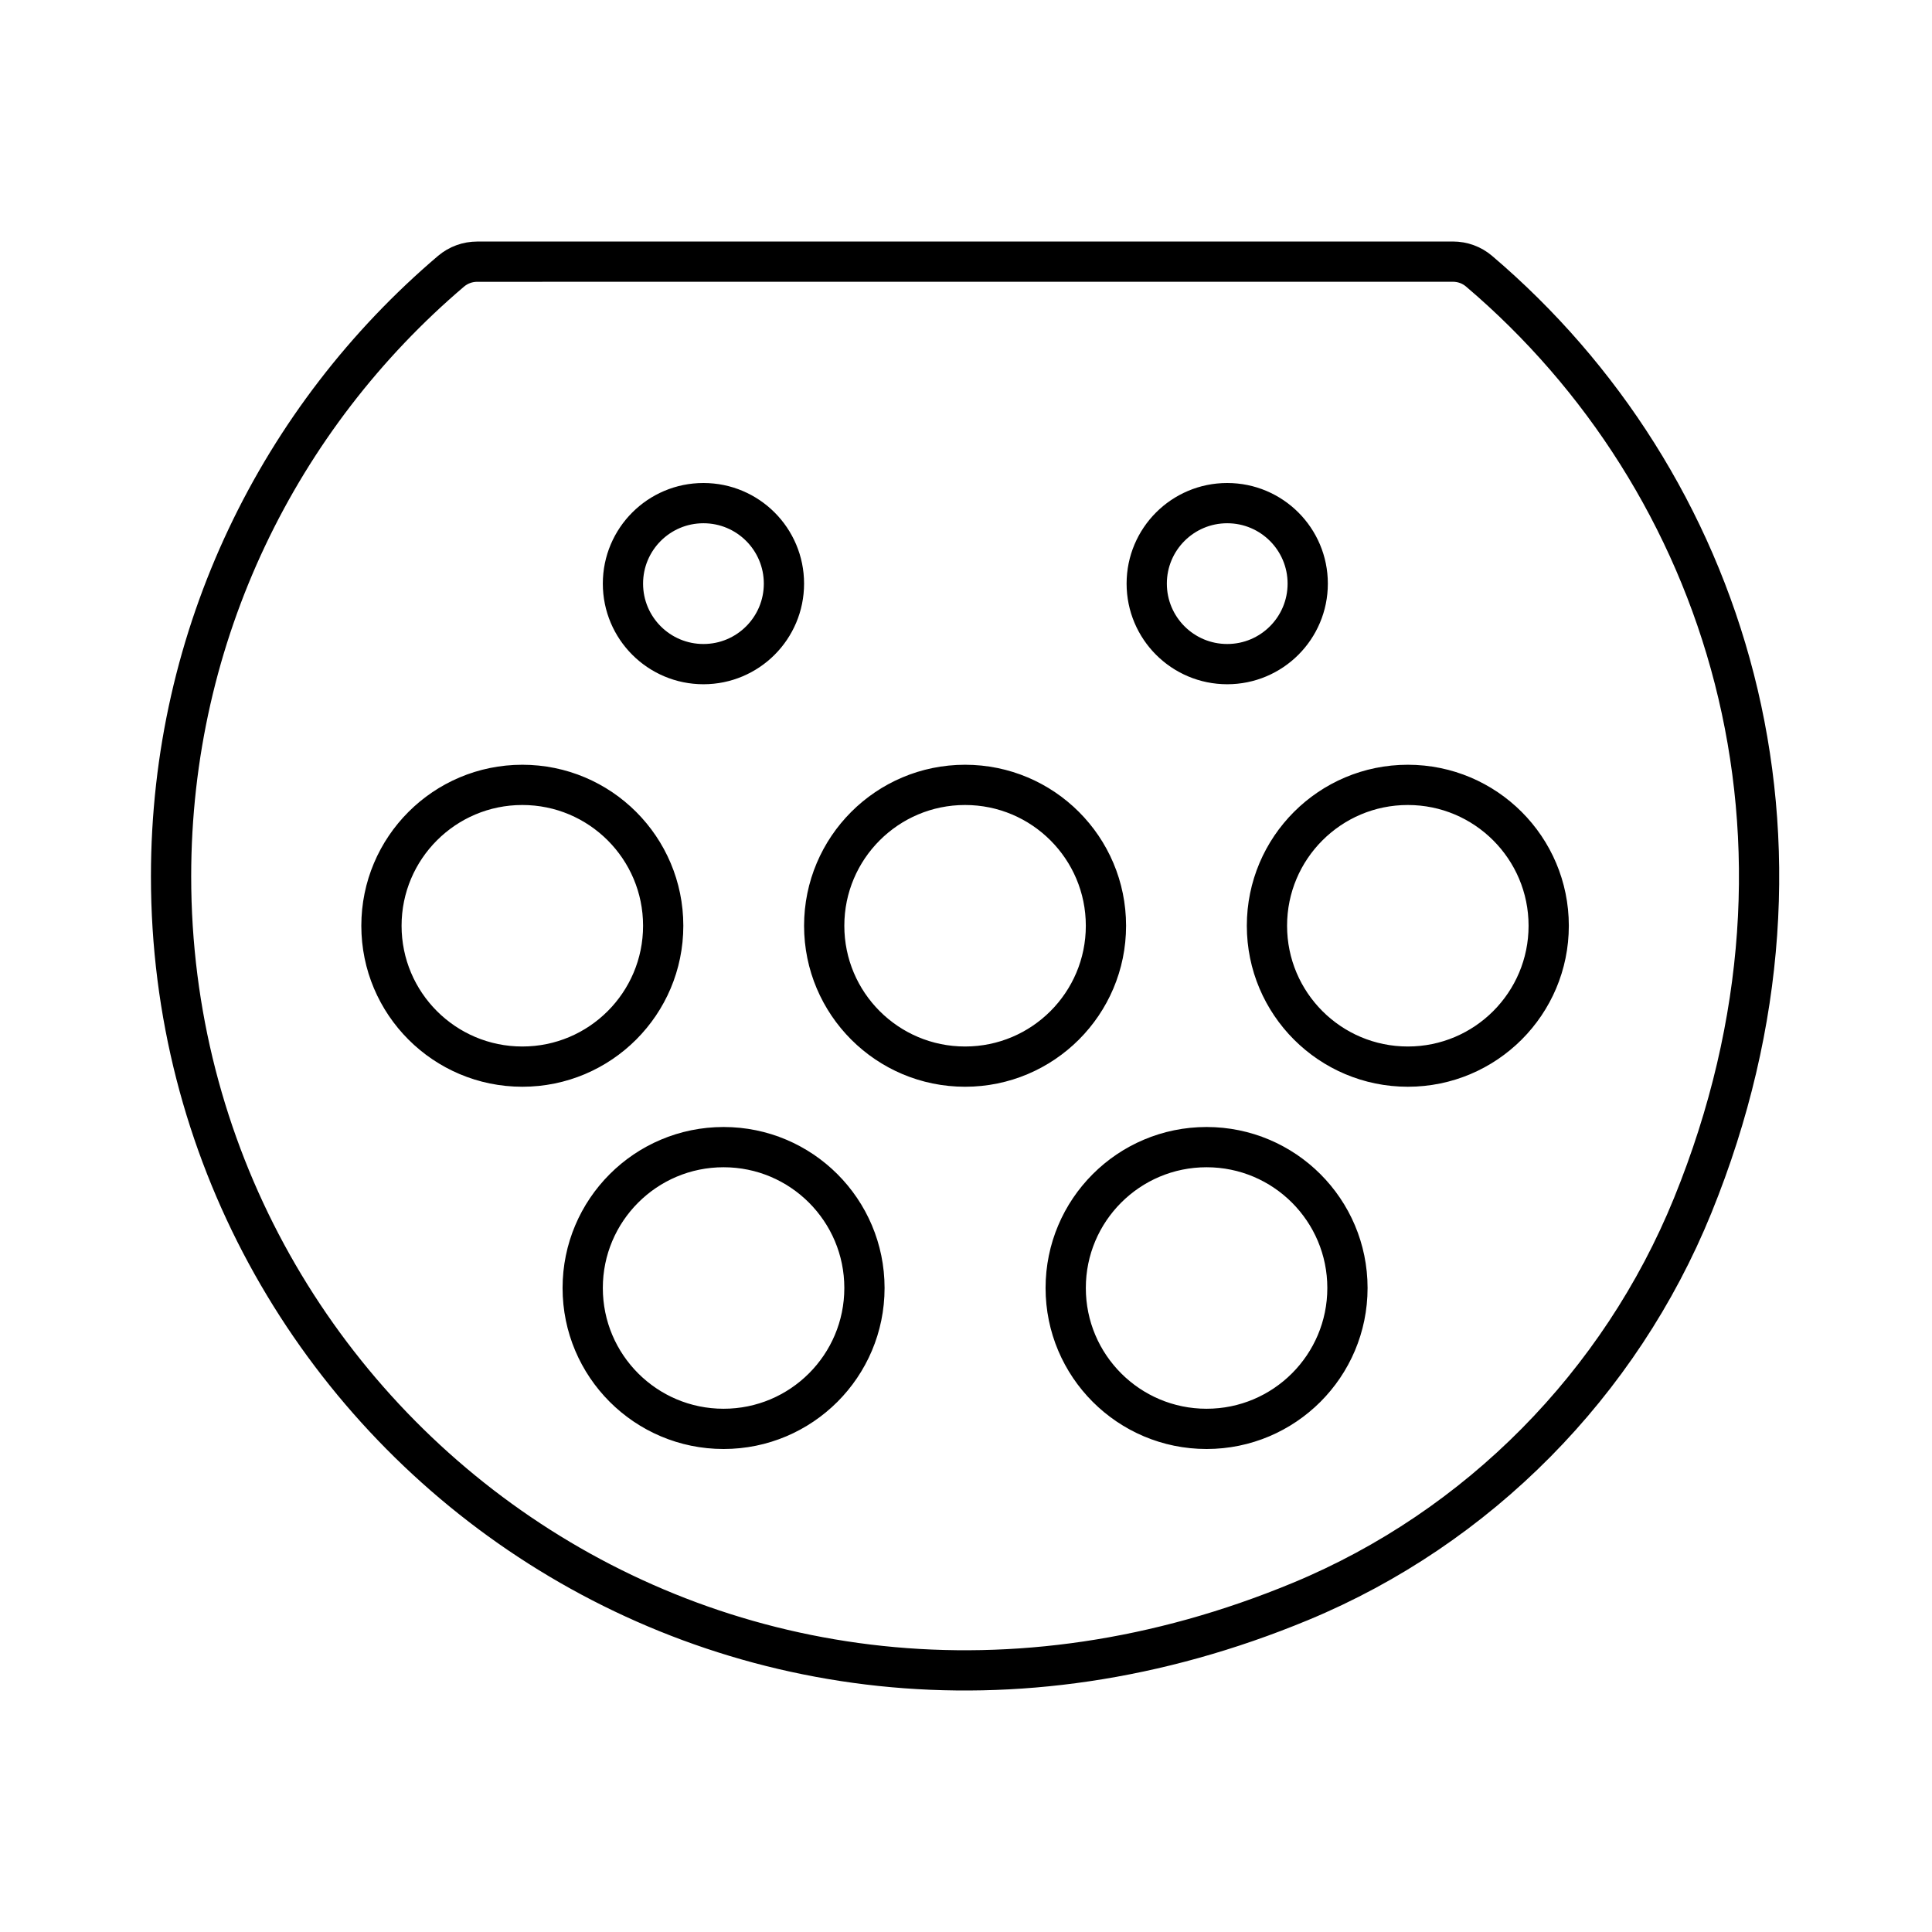 <svg width="48" height="48" viewBox="0 0 48 48" version="1.1" xmlns="http://www.w3.org/2000/svg">
    <title>
        plug-type2-ac-large
    </title>
    <path d="M27.477,23 C27.477,24.933 25.91,26.5 23.977,26.5 C22.044,26.5 20.477,24.933 20.477,23 C20.477,21.067 22.044,19.5 23.977,19.5 C25.91,19.5 27.477,21.067 27.477,23 Z M16.477,23 C16.477,24.933 14.91,26.5 12.977,26.5 C11.044,26.5 9.477,24.933 9.477,23 C9.477,21.067 11.044,19.5 12.977,19.5 C14.91,19.5 16.477,21.067 16.477,23 Z M38.477,23 C38.477,24.933 36.91,26.5 34.977,26.5 C33.044,26.5 31.477,24.933 31.477,23 C31.477,21.067 33.044,19.5 34.977,19.5 C36.91,19.5 38.477,21.067 38.477,23 Z M21.477,32 C21.477,33.933 19.91,35.5 17.977,35.5 C16.044,35.5 14.477,33.933 14.477,32 C14.477,30.067 16.044,28.5 17.977,28.5 C19.91,28.5 21.477,30.067 21.477,32 Z M33.477,32 C33.477,33.933 31.91,35.5 29.977,35.5 C28.044,35.5 26.477,33.933 26.477,32 C26.477,30.067 28.044,28.5 29.977,28.5 C31.91,28.5 33.477,30.067 33.477,32 Z M19.477,14.5 C19.477,15.605 18.582,16.5 17.477,16.5 C16.372,16.5 15.477,15.605 15.477,14.5 C15.477,13.395 16.372,12.5 17.477,12.5 C18.582,12.5 19.477,13.395 19.477,14.5 Z M32.49,14.5 C32.49,15.605 31.595,16.5 30.49,16.5 C29.385,16.5 28.49,15.605 28.49,14.5 C28.49,13.395 29.385,12.5 30.49,12.5 C31.595,12.5 32.49,13.395 32.49,14.5 Z M36.748,6.739 C42.861,11.937 45.774,20.807 42.054,29.952 C40.253,34.379 36.729,37.955 32.314,39.786 C17.977,45.733 4.25,35.355 4.25,21.773 C4.25,15.747 6.954,10.354 11.206,6.739 C11.389,6.584 11.618,6.501 11.858,6.501 C14.704,6.501 33.25,6.501 36.096,6.5 C36.336,6.5 36.565,6.583 36.748,6.739 Z" stroke="currentColor" stroke-width="1" fill="none" fill-rule="evenodd"/>
</svg>
